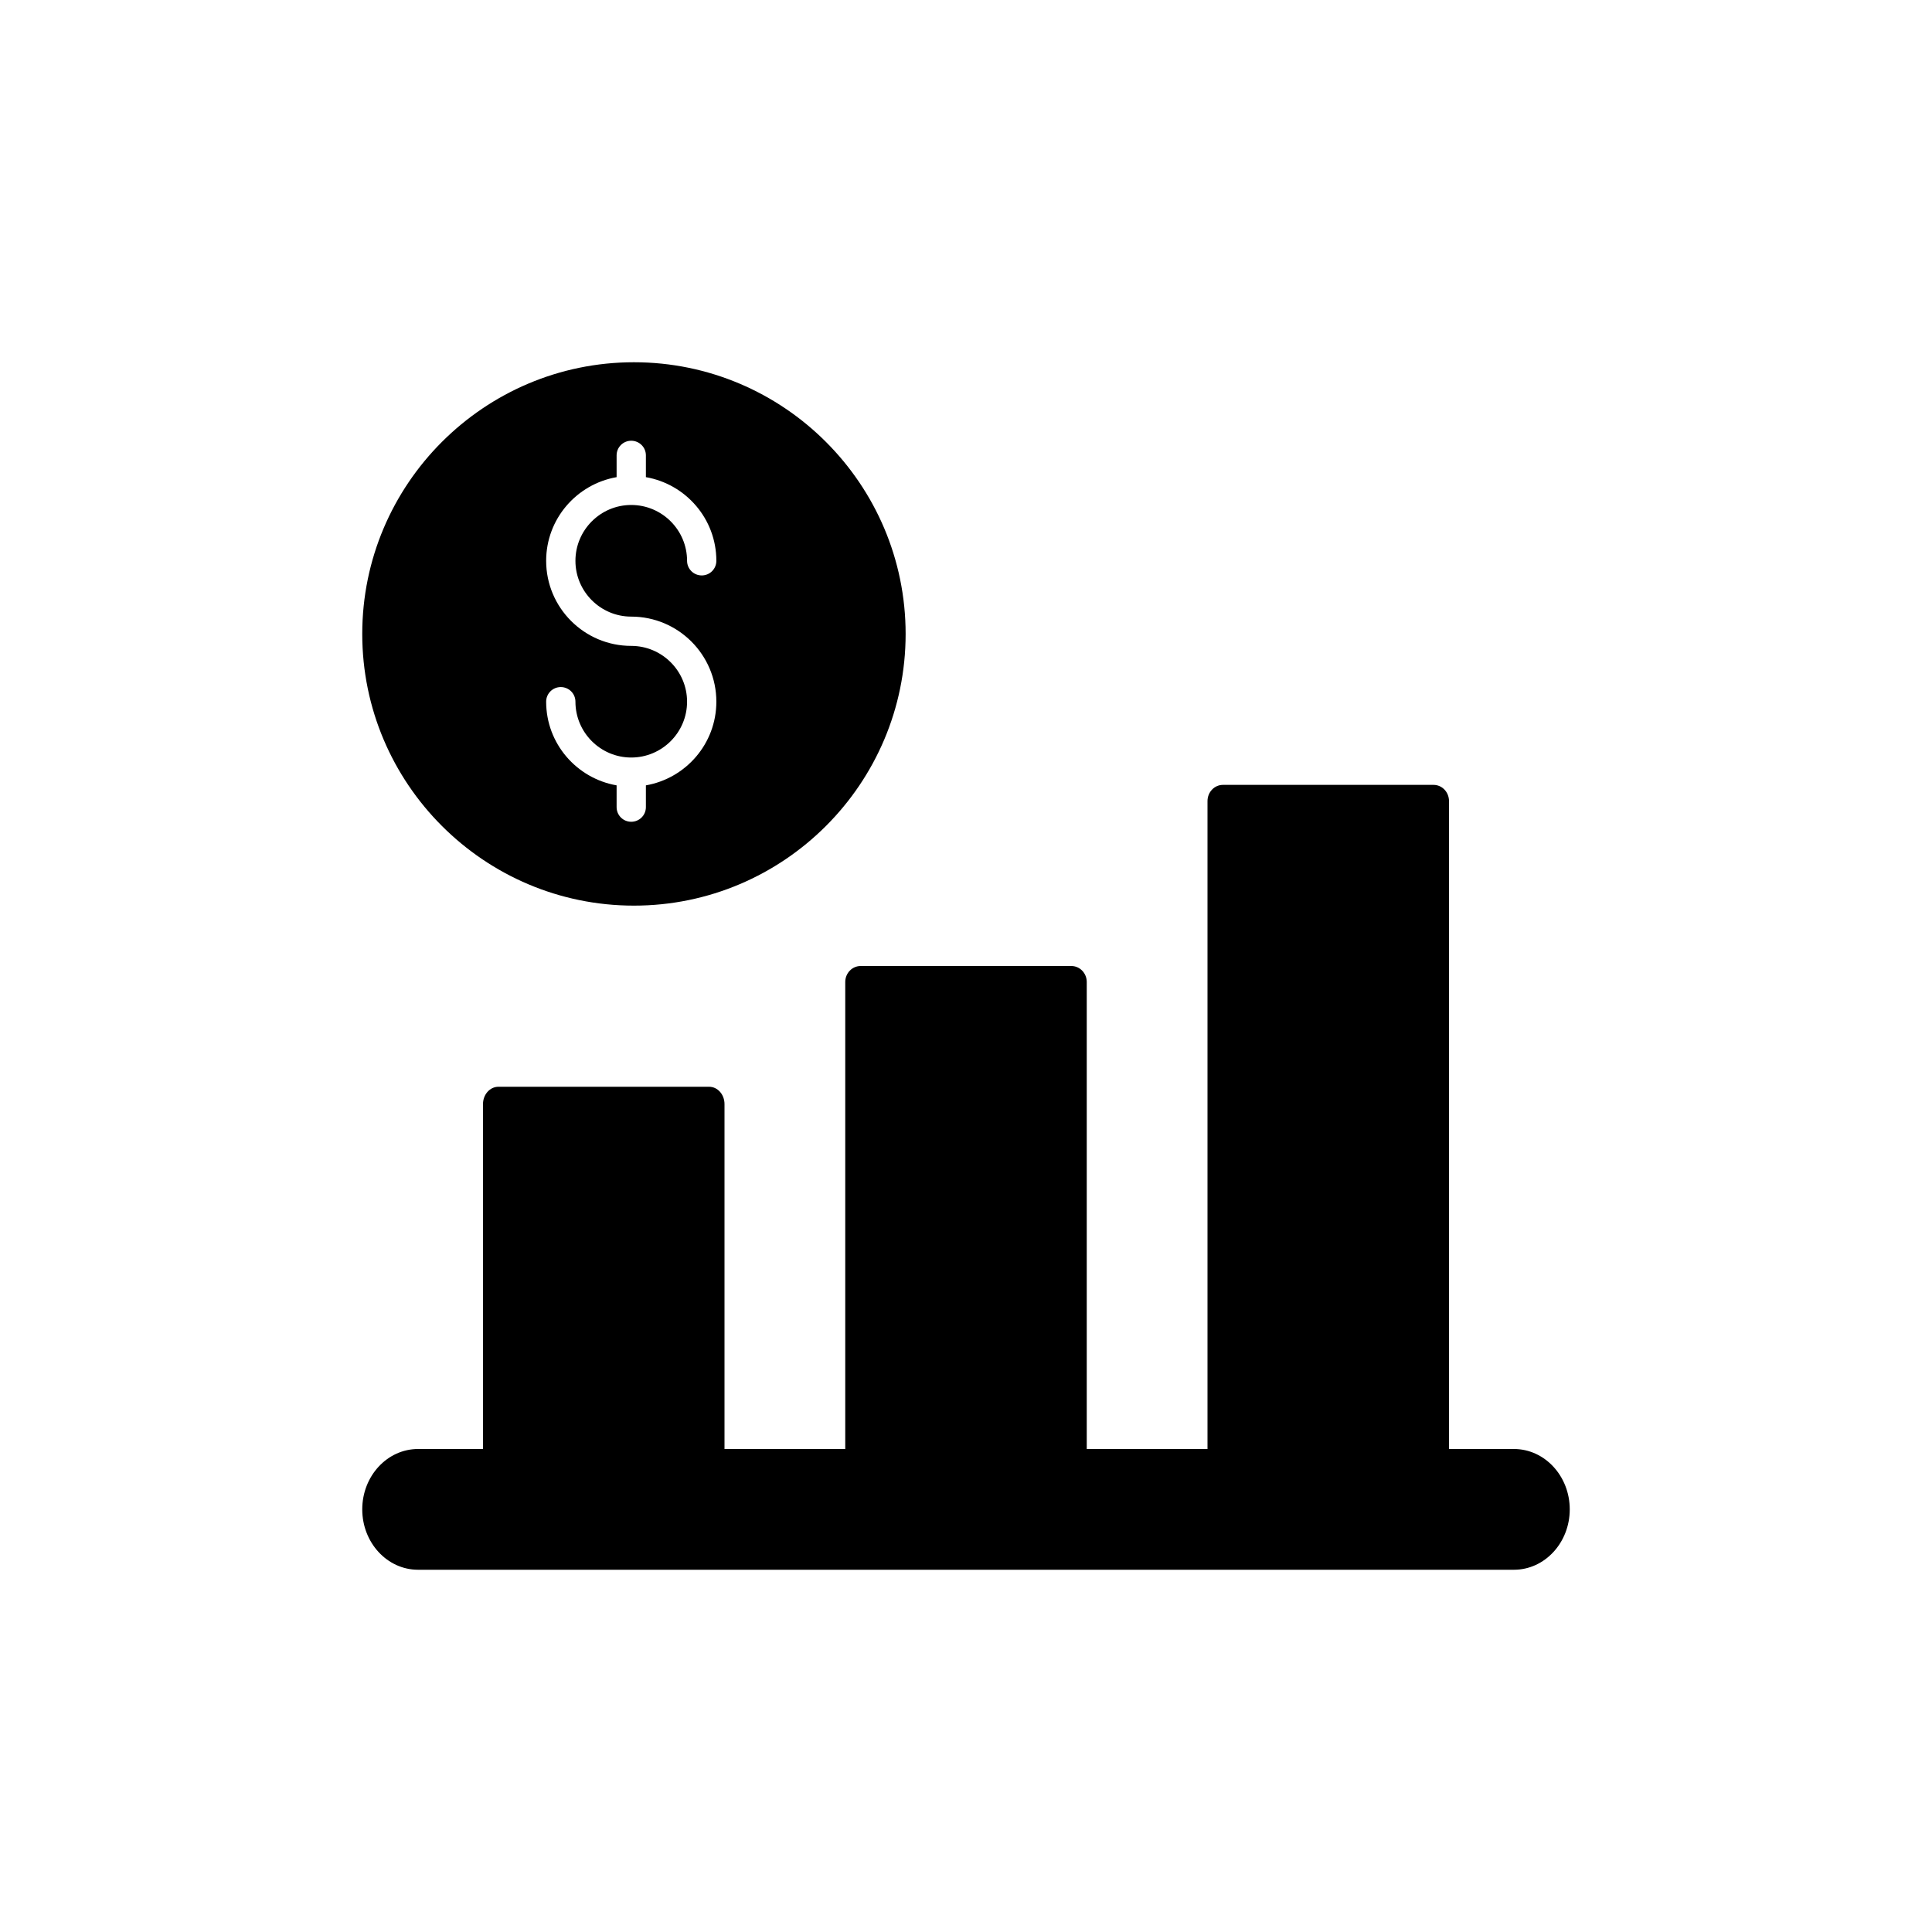 <svg width="32" height="32" viewBox="0 0 32 32" fill="currentColor" xmlns="http://www.w3.org/2000/svg">
<g clip-path="url(#clip0_192_32)">
<path d="M25.076 24H6.924C6.414 24 6 24.448 6 25C6 25.552 6.414 26 6.924 26H25.076C25.585 26 26 25.552 26 25C26 24.448 25.585 24 25.076 24Z" fill="currentColor"/>
<path d="M8.256 18C8.115 18 8 18.128 8 18.287V24H12V18.287C12 18.128 11.886 18 11.744 18H8.256Z" fill="currentColor"/>
<path d="M14 16.265V24H18V16.265C18 16.119 17.886 16 17.744 16H14.256C14.114 16 14 16.119 14 16.265Z" fill="currentColor"/>
<path d="M24 13.269C24 13.12 23.886 13 23.744 13H20.256C20.114 13 20 13.12 20 13.269V24H24V13.269Z" fill="currentColor"/>
<path d="M10.5 15C12.981 15 15 12.982 15 10.5C15 8.019 12.981 6 10.5 6C8.019 6 6 8.018 6 10.5C6 12.981 8.019 15 10.5 15ZM10.455 10.698C9.678 10.698 9.046 10.066 9.046 9.289C9.046 8.594 9.551 8.019 10.213 7.903V7.542C10.213 7.408 10.321 7.3 10.455 7.3C10.589 7.3 10.698 7.408 10.698 7.542V7.903C11.36 8.019 11.865 8.594 11.865 9.289C11.865 9.423 11.757 9.531 11.623 9.531C11.489 9.531 11.38 9.423 11.38 9.289C11.38 8.779 10.965 8.364 10.455 8.364C9.946 8.364 9.531 8.779 9.531 9.289C9.531 9.798 9.946 10.213 10.455 10.213C11.233 10.213 11.865 10.845 11.865 11.622C11.865 12.317 11.36 12.892 10.698 13.008V13.369C10.698 13.503 10.589 13.611 10.455 13.611C10.321 13.611 10.213 13.503 10.213 13.369V13.008C9.551 12.892 9.046 12.317 9.046 11.622C9.046 11.488 9.154 11.38 9.288 11.38C9.422 11.38 9.531 11.488 9.531 11.622C9.531 12.132 9.946 12.547 10.455 12.547C10.965 12.547 11.38 12.132 11.38 11.622C11.38 11.113 10.965 10.698 10.455 10.698Z" fill="currentColor"/>
</g>
<defs>
<clipPath id="clip0_192_32">
<rect width="32" height="32" fill="currentColor"/>
</clipPath>
</defs>
</svg>
